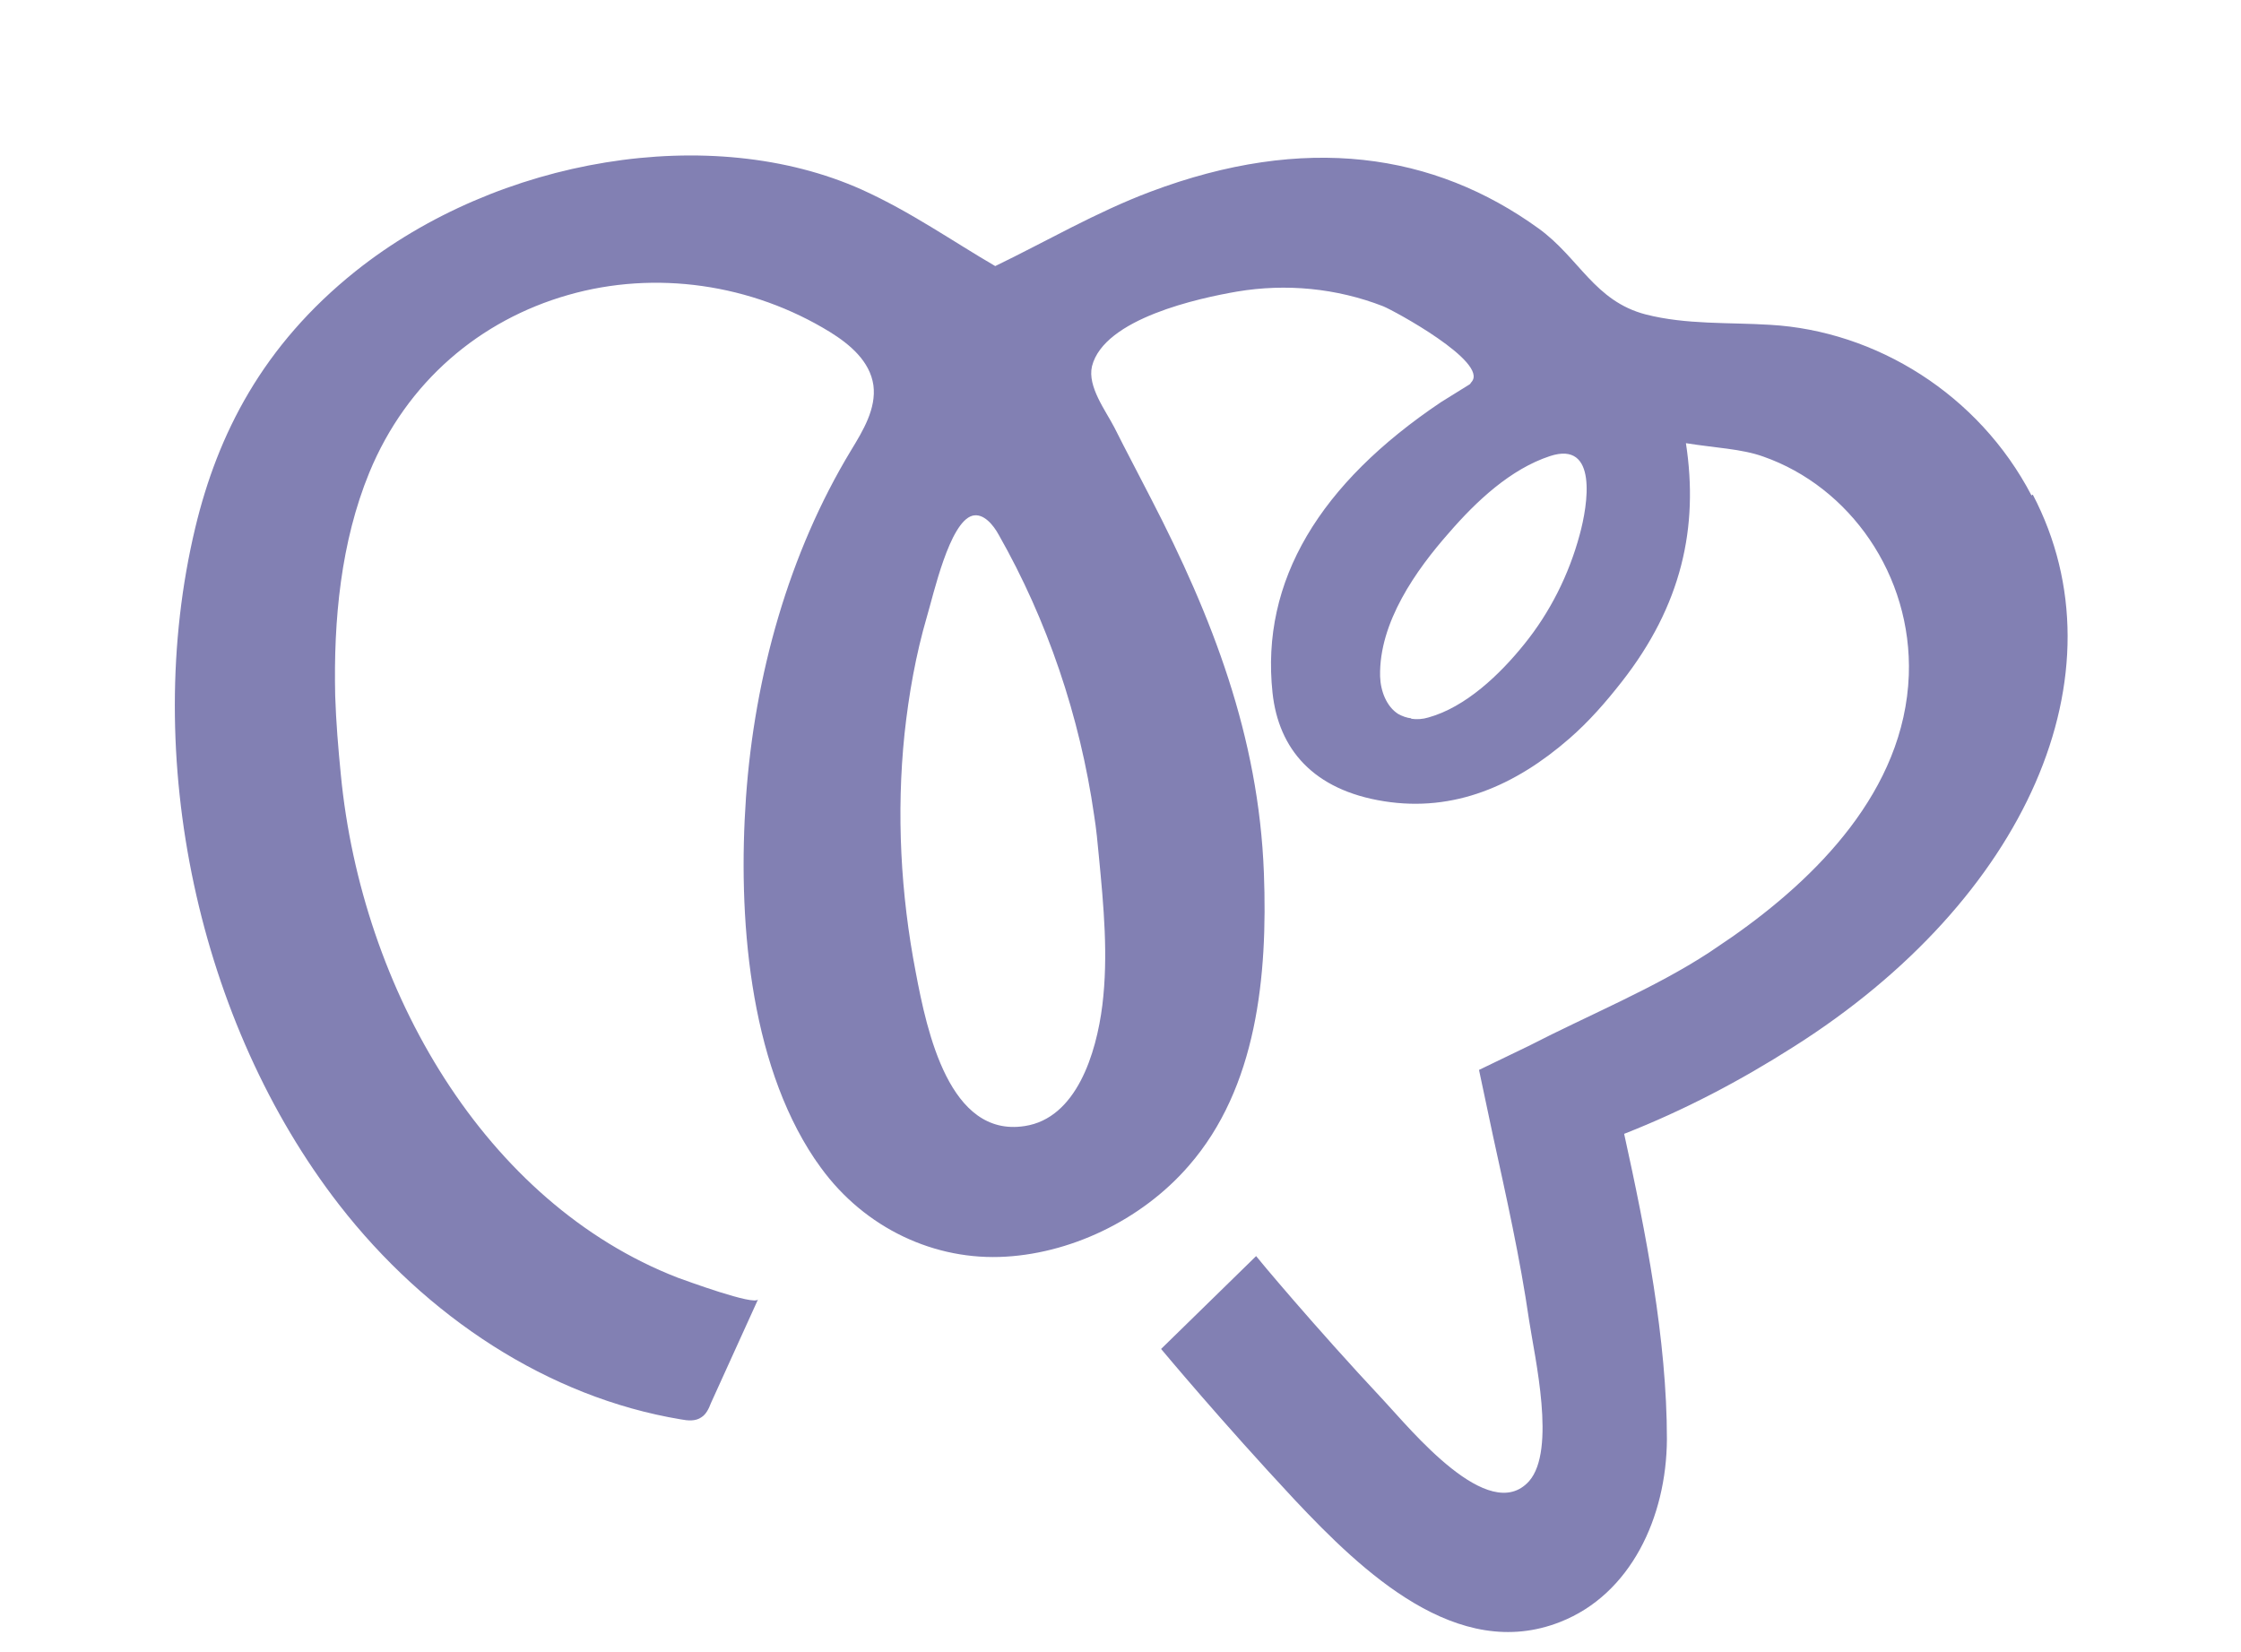 <?xml version="1.0" encoding="UTF-8"?>
<svg xmlns="http://www.w3.org/2000/svg" xmlns:xlink="http://www.w3.org/1999/xlink" viewBox="0 0 51.88 38.25">
  <defs>
    <style>
      .cls-1 {
        fill: #8280b3;
      }

      .cls-2 {
        fill: none;
      }

      .cls-3 {
        isolation: isolate;
      }

      .cls-4 {
        mix-blend-mode: multiply;
      }

      .cls-5 {
        clip-path: url(#clippath);
      }
    </style>
    <clipPath id="clippath">
      <rect class="cls-2" width="51.88" height="38.25"/>
    </clipPath>
  </defs>
  <g class="cls-3">
    <g id="Layer_2">
      <g id="Capa_1">
        <g class="cls-4">
          <g class="cls-5">
            <path class="cls-1" d="M32.67,16.63c-.1-.01-.21-.05-.3-.1-.27-.17-.41-.53-.42-.87-.03-1.25.84-2.47,1.59-3.32.64-.74,1.43-1.48,2.34-1.78,1.12-.37.88,1.13.69,1.82-.25.93-.69,1.8-1.28,2.53-.57.71-1.36,1.46-2.22,1.7-.13.04-.27.05-.4.03M25.33,18.88c.05.31.08.63.11.95.11,1.14.22,2.3.08,3.44-.14,1.12-.6,2.62-1.8,2.8-1.74.27-2.26-2.18-2.52-3.56-.35-1.81-.45-3.68-.26-5.52.1-.92.26-1.83.52-2.72.15-.5.52-2.18,1.05-2.33.26-.07.49.22.61.44,1.12,1.97,1.88,4.2,2.21,6.5M47.03,11.47c-1.22-2.34-3.6-3.81-6.05-3.95-.96-.06-1.94,0-2.88-.24-1.19-.31-1.54-1.31-2.48-1.99-2.42-1.75-5.41-2.2-8.99-.85-1.25.47-2.43,1.16-3.59,1.72-.98-.57-1.96-1.26-3.09-1.77-3.48-1.56-8.41-.75-11.72,1.89-2.15,1.72-3.19,3.77-3.71,5.94-1.27,5.31.08,11.48,3.33,15.67,2.01,2.59,4.84,4.46,7.91,4.97.16.03.34.05.48-.05.11-.07.17-.2.22-.33.36-.8.73-1.6,1.09-2.4-.07.16-1.69-.44-1.86-.5-4.46-1.73-7.32-6.66-7.8-11.65-.06-.61-.11-1.21-.13-1.82-.04-1.76.13-3.56.79-5.17.87-2.11,2.57-3.53,4.6-4.11,2.02-.58,4.25-.26,6.07.86.45.28.92.67,1,1.23.07.54-.24,1.05-.52,1.51-1.44,2.38-2.23,5.21-2.43,8.03-.19,2.73.06,6.09,1.59,8.37.02.02.03.05.05.07.98,1.44,2.58,2.25,4.23,2.2,1.6-.05,3.28-.84,4.38-2.11,1.58-1.81,1.83-4.4,1.74-6.78-.12-3.17-1.2-5.93-2.61-8.66-.28-.55-.57-1.09-.85-1.65-.2-.39-.63-.95-.52-1.42.28-1.11,2.49-1.58,3.36-1.73,1.13-.19,2.3-.08,3.38.34.25.1,2.44,1.29,2.05,1.75-.02.02-.03.05-.05.06-.22.14-.44.27-.66.41-2.8,1.88-4.18,4.13-3.9,6.73.14,1.3.94,2.25,2.58,2.51,1.63.26,3.05-.37,4.29-1.45.46-.4.85-.85,1.21-1.31,1.39-1.77,1.79-3.58,1.49-5.53.68.11,1.29.13,1.79.31,2,.7,3.45,2.74,3.37,5.06-.1,2.68-2.16,4.71-4.09,6.06-.18.12-.35.24-.53.36-1.27.83-2.75,1.43-4.19,2.17l-1.14.55s.19.9.32,1.51c.31,1.42.63,2.84.84,4.29.13.86.63,3,0,3.72-.93,1.04-2.76-1.22-3.36-1.86-1.62-1.73-2.95-3.33-2.96-3.35l-2.2,2.15c.06.07,1.4,1.68,3.09,3.49,1.58,1.68,3.77,3.77,6.15,2.83,1.63-.64,2.46-2.42,2.47-4.23,0-2.31-.49-4.8-.99-7.07,1.4-.55,2.69-1.23,3.93-2.02,5.37-3.4,7.7-8.63,5.53-12.78"/>
          </g>
        </g>
      </g>
    </g>
  </g>
</svg>